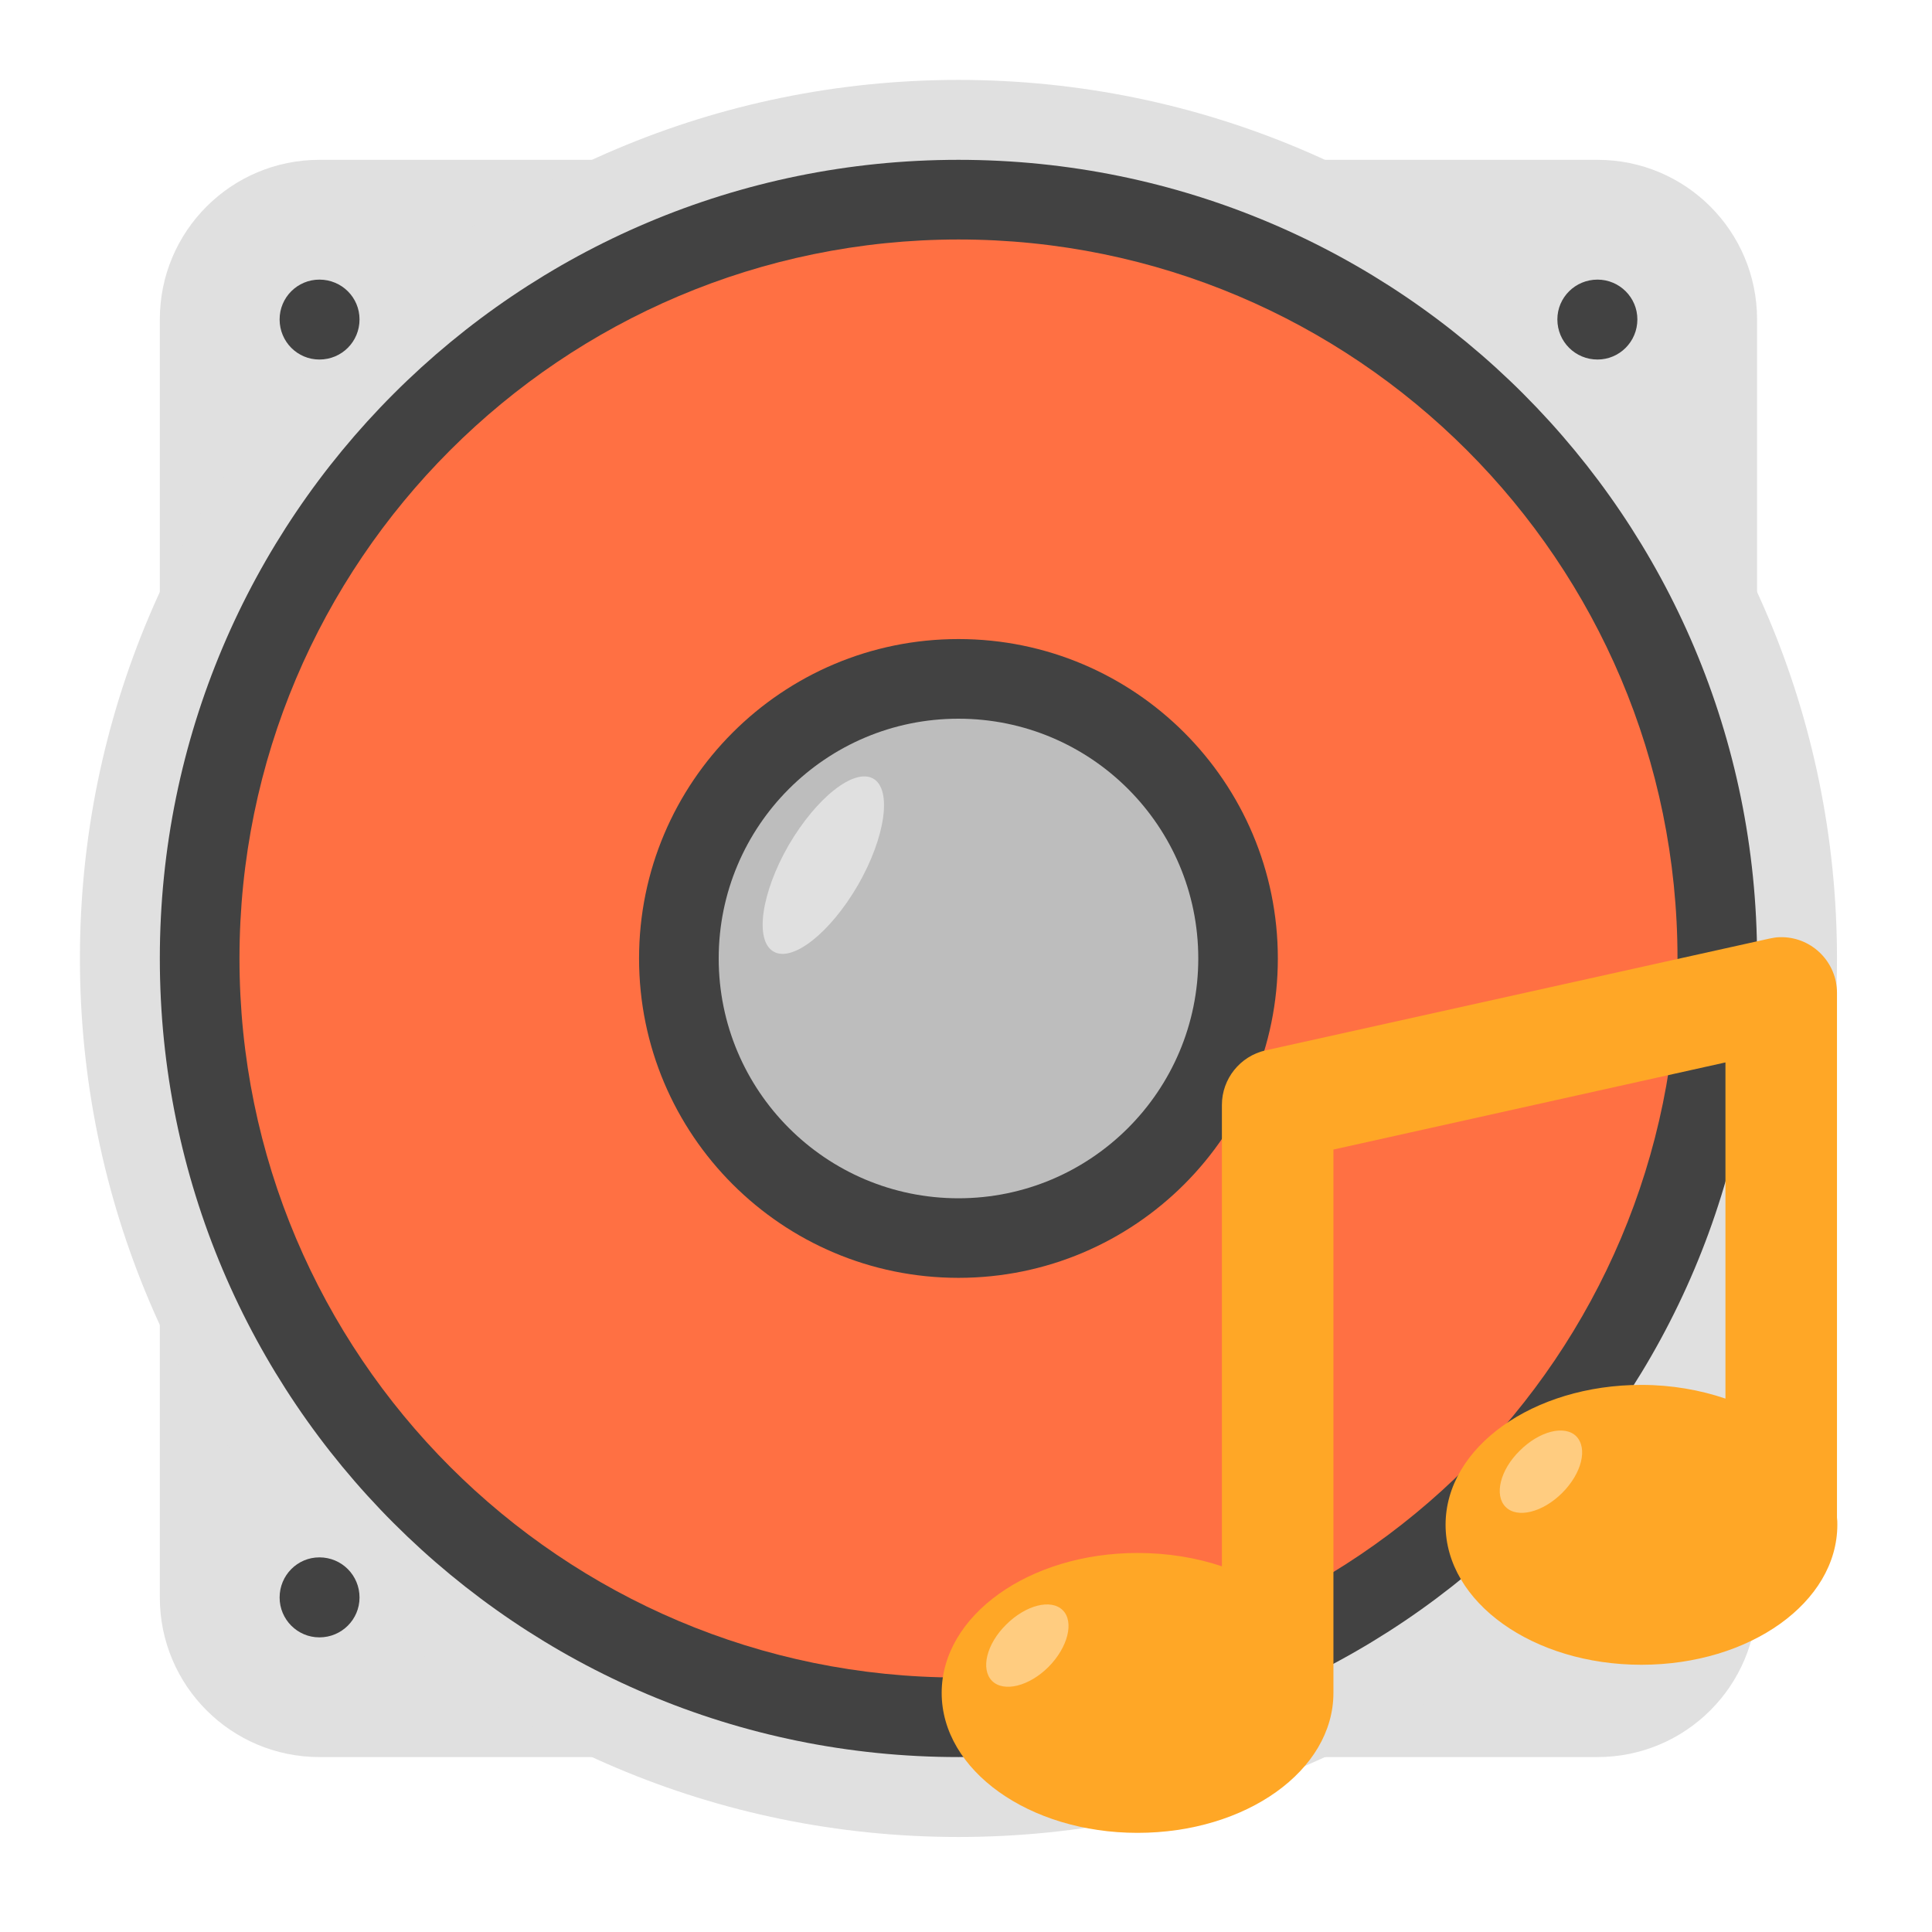 
<svg xmlns="http://www.w3.org/2000/svg" xmlns:xlink="http://www.w3.org/1999/xlink" width="22px" height="22px" viewBox="0 0 22 22" version="1.1">
<g id="surface1">
<path style=" stroke:none;fill-rule:nonzero;fill:rgb(87.843%,87.843%,87.843%);fill-opacity:1;" d="M 3.637 1.82 L 18.191 1.82 C 19.195 1.82 20.008 2.633 20.008 3.637 L 20.008 18.191 C 20.008 19.195 19.195 20.008 18.191 20.008 L 3.637 20.008 C 2.633 20.008 1.82 19.195 1.82 18.191 L 1.82 3.637 C 1.82 2.633 2.633 1.82 3.637 1.82 Z M 3.637 1.82 "/>
<path style=" stroke:none;fill-rule:nonzero;fill:rgb(87.843%,87.843%,87.843%);fill-opacity:1;" d="M 10.914 0.91 C 16.438 0.91 20.918 5.391 20.918 10.914 C 20.918 16.438 16.438 20.918 10.914 20.918 C 5.391 20.918 0.91 16.438 0.91 10.914 C 0.91 5.391 5.391 0.91 10.914 0.91 Z M 10.914 0.91 "/>
<path style=" stroke:none;fill-rule:nonzero;fill:rgb(25.882%,25.882%,25.882%);fill-opacity:1;" d="M 10.914 1.82 C 15.938 1.82 20.008 5.891 20.008 10.914 C 20.008 15.938 15.938 20.008 10.914 20.008 C 5.891 20.008 1.82 15.938 1.82 10.914 C 1.82 5.891 5.891 1.82 10.914 1.82 Z M 10.914 1.82 "/>
<path style=" stroke:none;fill-rule:nonzero;fill:rgb(100%,43.922%,26.275%);fill-opacity:1;" d="M 10.914 2.727 C 15.434 2.727 19.102 6.395 19.102 10.914 C 19.102 15.434 15.434 19.102 10.914 19.102 C 6.395 19.102 2.727 15.434 2.727 10.914 C 2.727 6.395 6.395 2.73 10.914 2.727 Z M 10.914 2.727 "/>
<path style=" stroke:none;fill-rule:nonzero;fill:rgb(100%,43.922%,26.275%);fill-opacity:1;" d="M 10.914 3.047 C 15.258 3.047 18.781 6.57 18.781 10.914 C 18.781 15.258 15.258 18.781 10.914 18.781 C 6.57 18.781 3.047 15.258 3.047 10.914 C 3.047 6.57 6.57 3.047 10.914 3.047 Z M 10.914 3.047 "/>
<path style=" stroke:none;fill-rule:nonzero;fill:rgb(25.882%,25.882%,25.882%);fill-opacity:1;" d="M 10.914 7.277 C 12.922 7.277 14.551 8.906 14.551 10.914 C 14.551 12.922 12.922 14.551 10.914 14.551 C 8.906 14.551 7.277 12.922 7.277 10.914 C 7.277 8.906 8.906 7.277 10.914 7.277 Z M 10.914 7.277 "/>
<path style=" stroke:none;fill-rule:nonzero;fill:rgb(74.118%,74.118%,74.118%);fill-opacity:1;" d="M 10.914 8.184 C 12.422 8.184 13.645 9.406 13.645 10.914 C 13.645 12.422 12.422 13.645 10.914 13.645 C 9.406 13.645 8.184 12.422 8.184 10.914 C 8.184 9.406 9.406 8.184 10.914 8.184 Z M 10.914 8.184 "/>
<path style=" stroke:none;fill-rule:nonzero;fill:rgb(87.843%,87.843%,87.843%);fill-opacity:1;" d="M 9.945 8.867 C 10.16 8.992 10.082 9.535 9.77 10.078 C 9.453 10.625 9.023 10.961 8.809 10.836 C 8.59 10.711 8.668 10.168 8.98 9.625 C 9.297 9.082 9.727 8.742 9.945 8.867 Z M 9.945 8.867 "/>
<path style=" stroke:none;fill-rule:nonzero;fill:rgb(25.882%,25.882%,25.882%);fill-opacity:1;" d="M 18.191 3.184 C 18.441 3.184 18.645 3.387 18.645 3.637 C 18.645 3.891 18.441 4.094 18.191 4.094 C 17.938 4.094 17.734 3.891 17.734 3.637 C 17.734 3.387 17.938 3.184 18.191 3.184 Z M 18.191 3.184 "/>
<path style=" stroke:none;fill-rule:nonzero;fill:rgb(25.882%,25.882%,25.882%);fill-opacity:1;" d="M 18.191 17.734 C 18.441 17.734 18.645 17.938 18.645 18.191 C 18.645 18.441 18.441 18.645 18.191 18.645 C 17.938 18.645 17.734 18.441 17.734 18.191 C 17.734 17.938 17.938 17.734 18.191 17.734 Z M 18.191 17.734 "/>
<path style=" stroke:none;fill-rule:nonzero;fill:rgb(25.882%,25.882%,25.882%);fill-opacity:1;" d="M 3.637 3.184 C 3.891 3.184 4.094 3.387 4.094 3.637 C 4.094 3.891 3.891 4.094 3.637 4.094 C 3.387 4.094 3.184 3.891 3.184 3.637 C 3.184 3.387 3.387 3.184 3.637 3.184 Z M 3.637 3.184 "/>
<path style=" stroke:none;fill-rule:nonzero;fill:rgb(25.882%,25.882%,25.882%);fill-opacity:1;" d="M 3.637 17.734 C 3.891 17.734 4.094 17.938 4.094 18.191 C 4.094 18.441 3.891 18.645 3.637 18.645 C 3.387 18.645 3.184 18.441 3.184 18.191 C 3.184 17.938 3.387 17.734 3.637 17.734 Z M 3.637 17.734 "/>
<path style=" stroke:none;fill-rule:nonzero;fill:rgb(100%,65.49%,14.902%);fill-opacity:1;" d="M 20.301 10.672 C 20.289 10.672 20.277 10.672 20.266 10.672 C 20.227 10.672 20.188 10.68 20.148 10.688 L 14.41 11.961 C 14.121 12.027 13.914 12.285 13.914 12.582 L 13.914 17.836 C 13.625 17.738 13.297 17.684 12.953 17.684 C 11.719 17.684 10.723 18.395 10.723 19.277 C 10.723 20.16 11.719 20.871 12.953 20.871 C 14.191 20.871 15.184 20.16 15.184 19.277 C 15.184 19.25 15.184 19.219 15.184 19.191 L 15.184 13.09 L 19.648 12.098 L 19.648 15.926 C 19.359 15.828 19.035 15.77 18.691 15.77 C 17.457 15.77 16.461 16.48 16.461 17.363 C 16.461 18.246 17.457 18.957 18.691 18.957 C 19.926 18.957 20.922 18.246 20.922 17.363 C 20.922 17.336 20.922 17.309 20.918 17.281 L 20.918 11.305 C 20.918 10.961 20.641 10.68 20.301 10.672 Z M 20.301 10.672 "/>
<path style=" stroke:none;fill-rule:nonzero;fill:rgb(100%,80%,50.196%);fill-opacity:1;" d="M 12.102 18.336 C 12.234 18.469 12.16 18.758 11.941 18.98 C 11.719 19.203 11.43 19.273 11.297 19.141 C 11.164 19.008 11.234 18.719 11.457 18.5 C 11.68 18.277 11.969 18.203 12.102 18.336 Z M 12.102 18.336 "/>
<path style=" stroke:none;fill-rule:nonzero;fill:rgb(100%,80%,50.196%);fill-opacity:1;" d="M 17.949 16.355 C 18.082 16.492 18.012 16.777 17.789 17 C 17.566 17.223 17.277 17.293 17.145 17.16 C 17.012 17.027 17.082 16.738 17.305 16.52 C 17.527 16.297 17.816 16.223 17.949 16.355 Z M 17.949 16.355 "/>
</g>
</svg>
